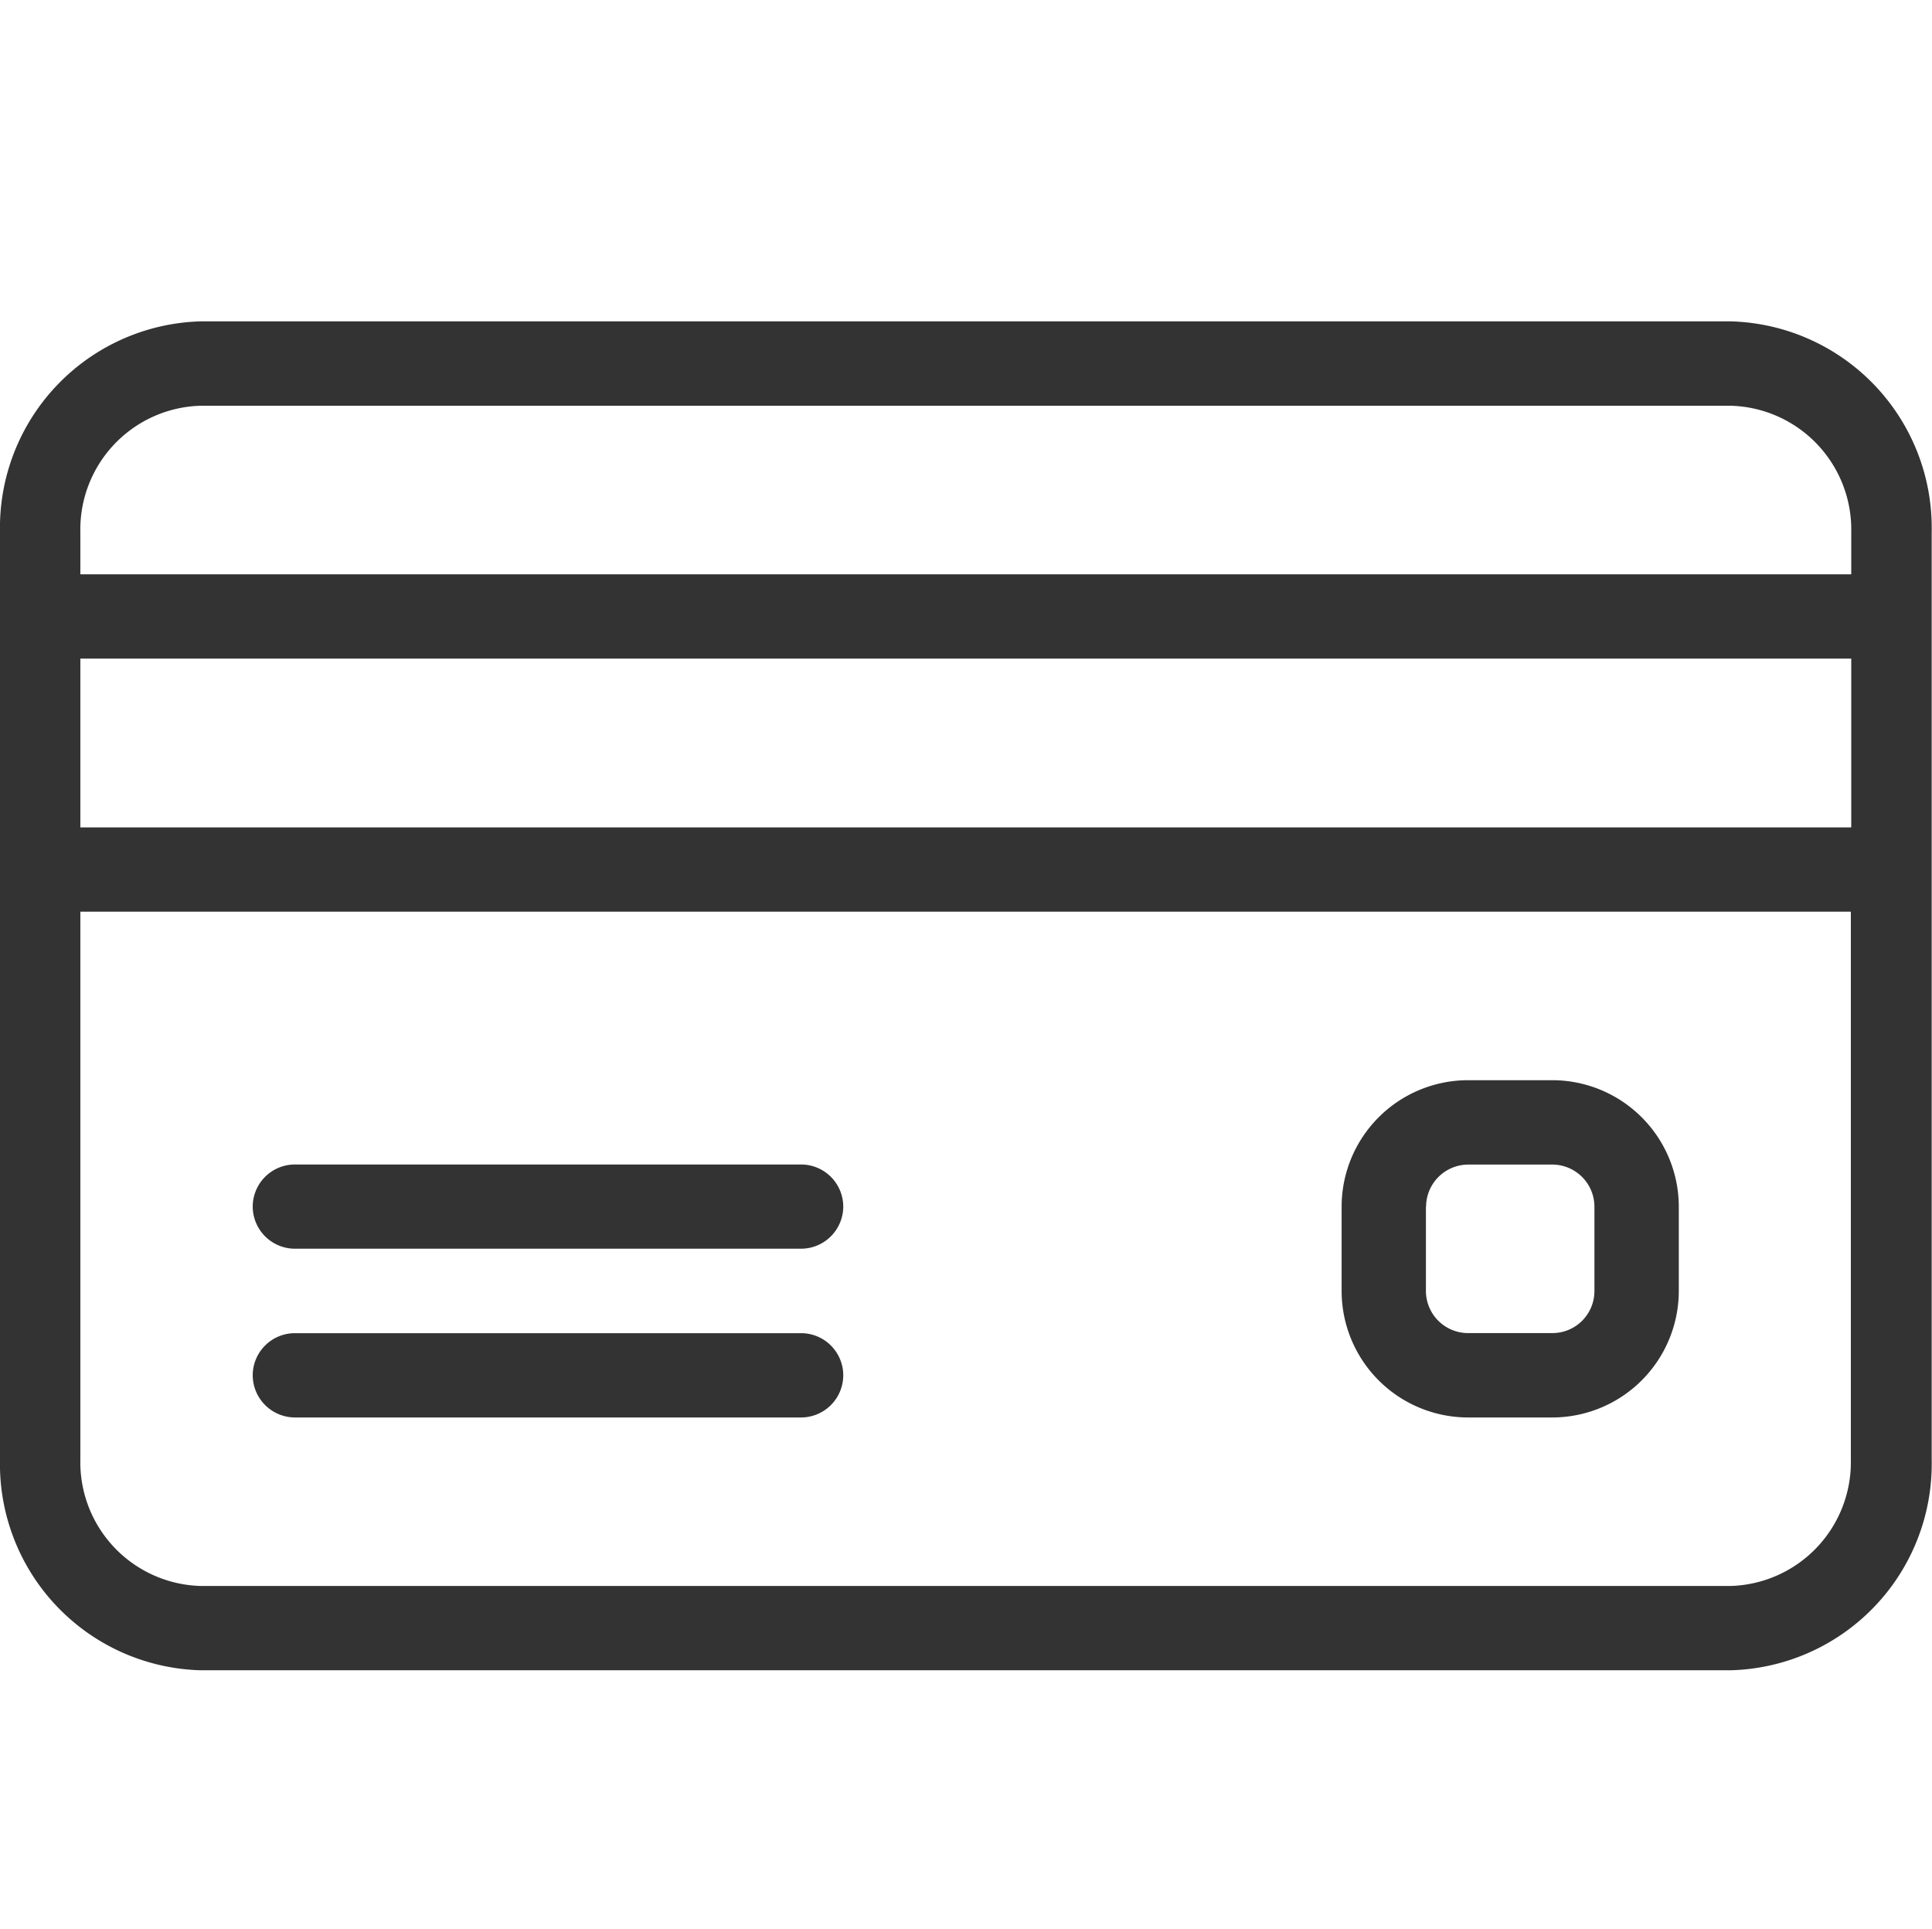 <svg xmlns="http://www.w3.org/2000/svg" width="24.043" height="24" viewBox="0 0 24.043 24">
  <g id="ic_Manage_Subscriptions_normal" data-name="ic_Manage Subscriptions_normal" transform="translate(-58 -21)">
    <g id="ic_welcom" transform="translate(35 -17)">
      <rect id="Rectangle_741" data-name="Rectangle 741" width="24" height="24" transform="translate(23 38)" fill="rgba(216,130,130,0)"/>
      <path id="Union_18" data-name="Union 18" d="M4144.5-7752.215a2.567,2.567,0,0,1-2.5-2.622v-11.541a2.569,2.569,0,0,1,2.5-2.623h19.033a2.57,2.57,0,0,1,2.506,2.623v11.541a2.569,2.569,0,0,1-2.506,2.622Zm-1.5-2.622a1.54,1.54,0,0,0,1.5,1.573h19.033a1.541,1.541,0,0,0,1.5-1.573v-6.818H4143Zm0-7.867h22.038v-2.1H4143Zm22.038-3.149v-.524a1.542,1.542,0,0,0-1.5-1.574H4144.5a1.54,1.54,0,0,0-1.5,1.574v.524Zm-4.769,10.492a1.575,1.575,0,0,1-1.573-1.574v-1.049a1.575,1.575,0,0,1,1.573-1.574h1.049a1.576,1.576,0,0,1,1.574,1.574v1.049a1.576,1.576,0,0,1-1.574,1.574Zm-.524-2.623v1.049a.525.525,0,0,0,.524.524h1.049a.523.523,0,0,0,.524-.524v-1.049a.525.525,0,0,0-.524-.524h-1.049A.526.526,0,0,0,4159.747-7757.984Zm-14.075,2.623a.527.527,0,0,1-.525-.525.525.525,0,0,1,.525-.524h6.3a.525.525,0,0,1,.524.524.526.526,0,0,1-.524.525Zm0-2.1a.526.526,0,0,1-.525-.524.525.525,0,0,1,.525-.524h6.3a.525.525,0,0,1,.524.524.526.526,0,0,1-.524.524Z" transform="translate(-4119 7811)" fill="#333"/>
    </g>
  </g>
</svg>
